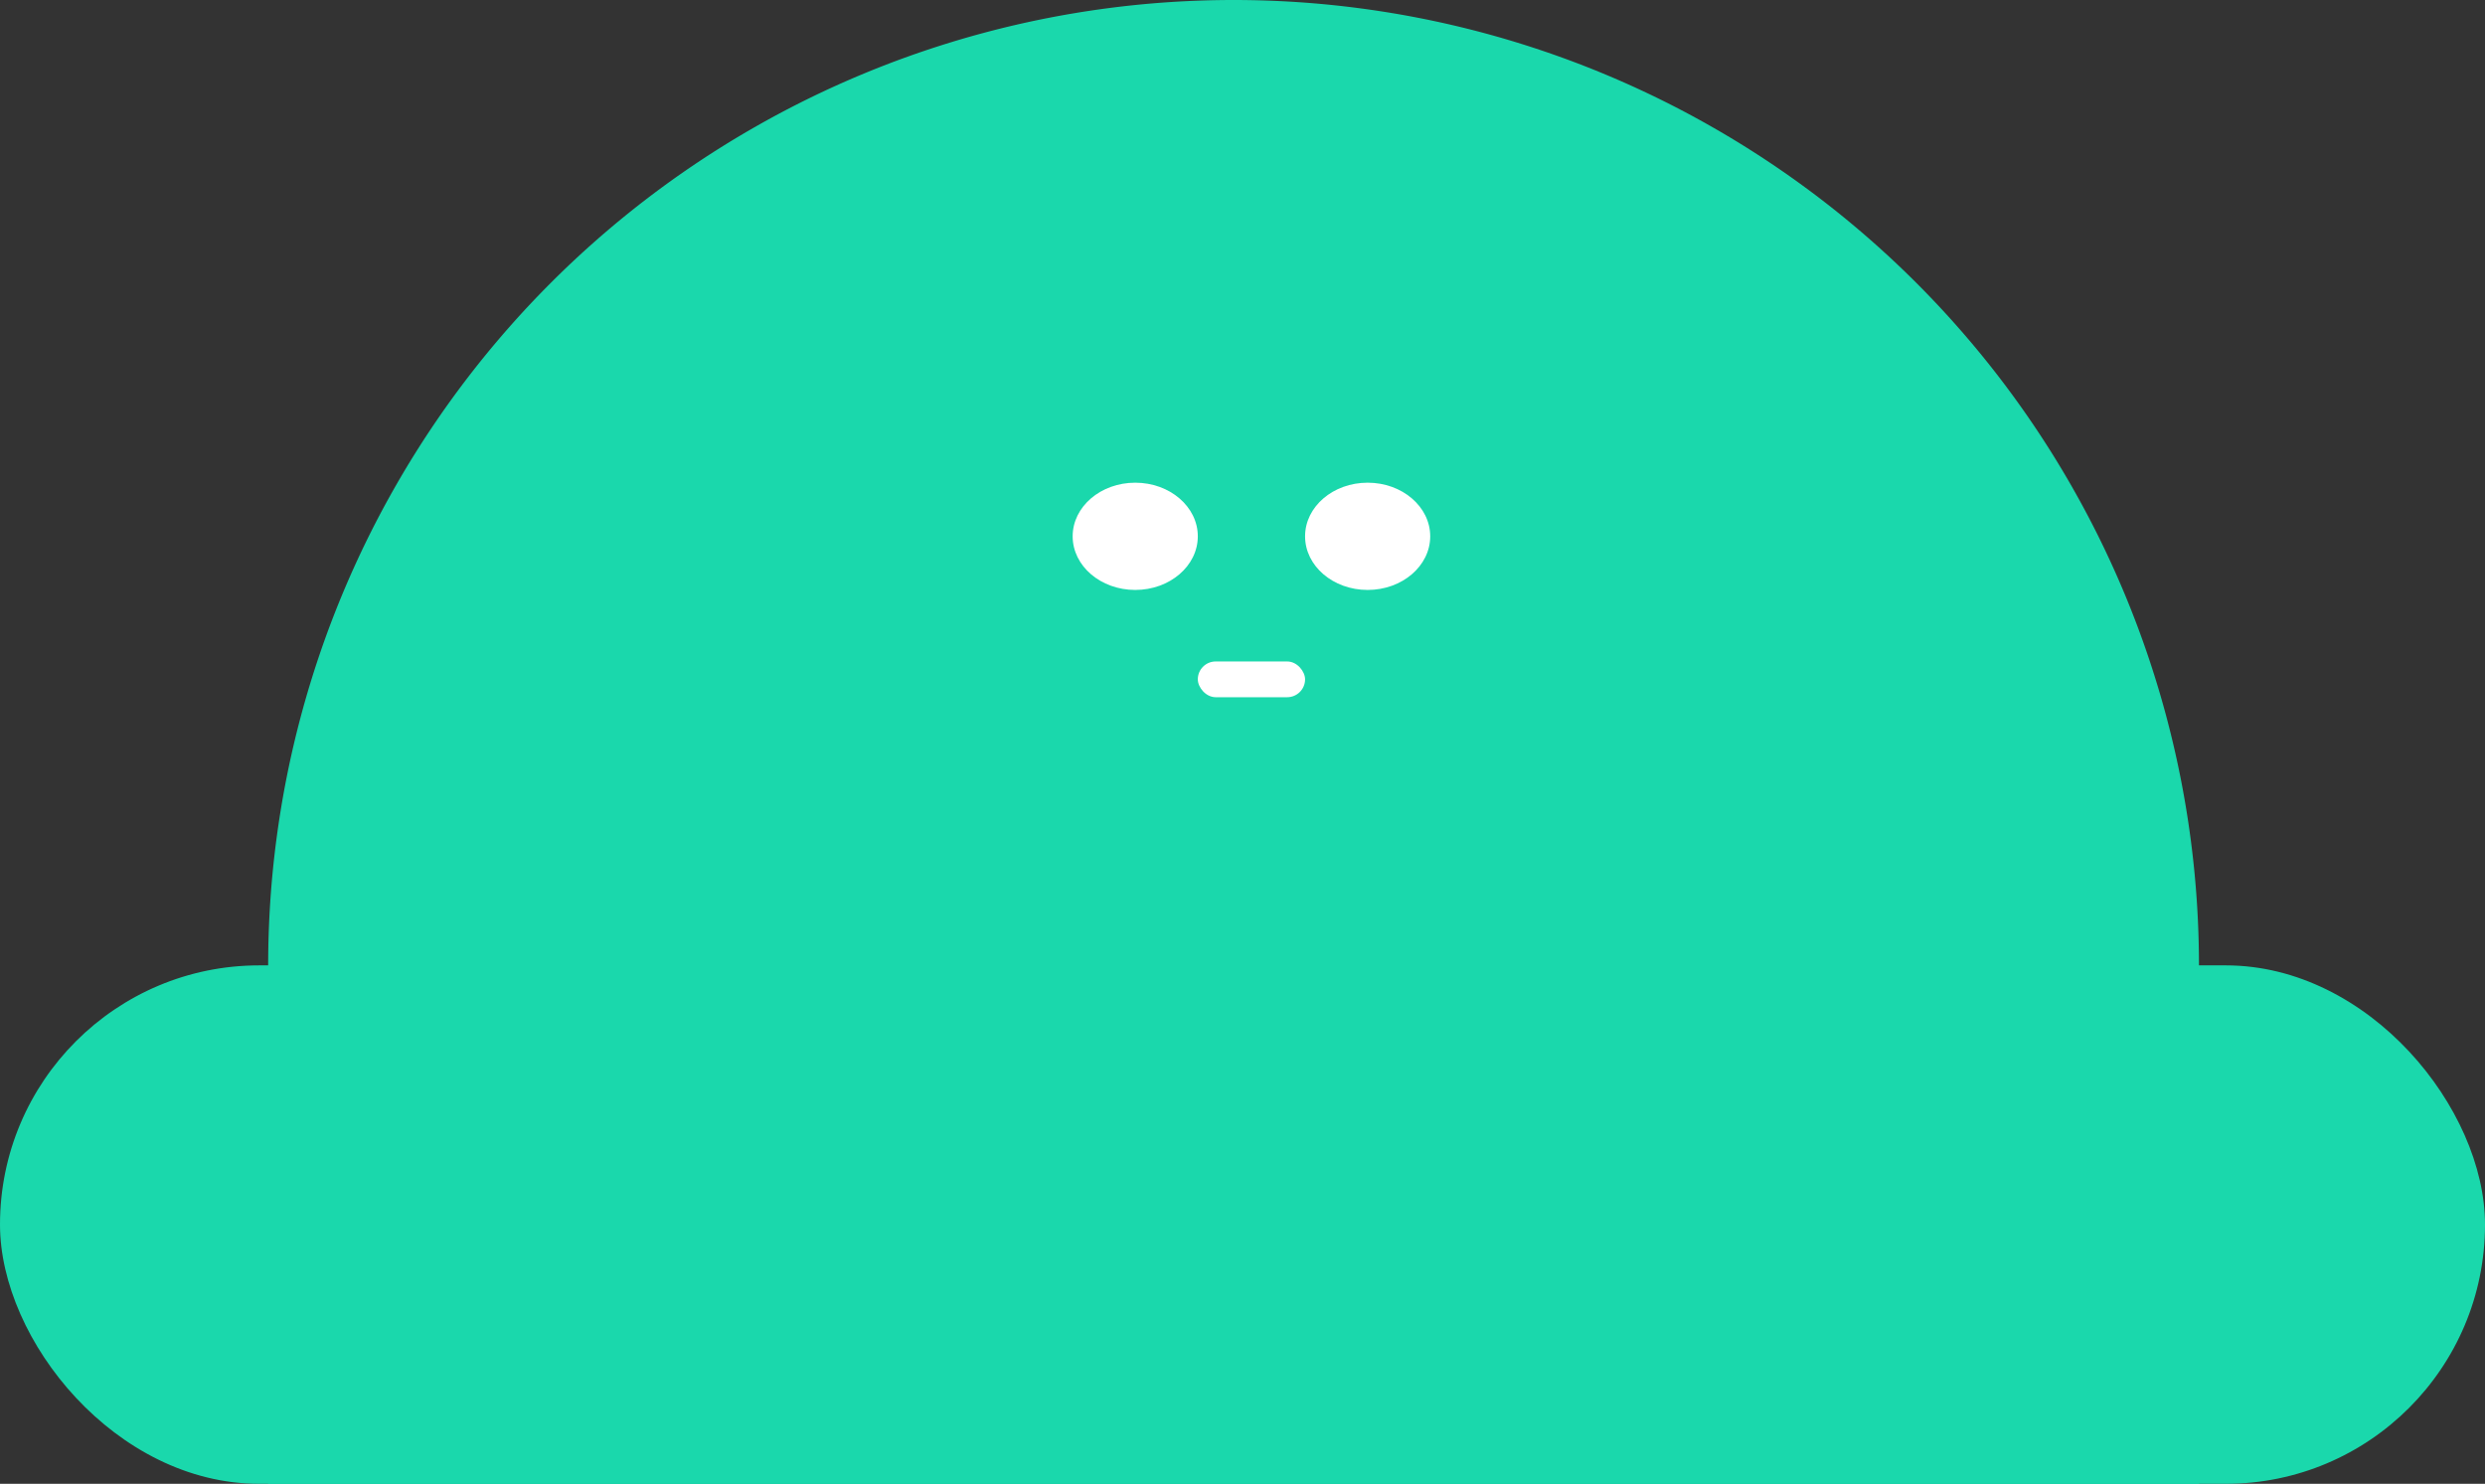 <svg xmlns="http://www.w3.org/2000/svg" width="139" height="83" viewBox="0 0 139 83">
  <rect x="0" y="0" width="139" height="83" fill="#333333" stroke="none"/>
  <g id="그룹_10" data-name="그룹 10" transform="translate(-0.369 0.12)">
    <g id="그룹_3" data-name="그룹 3">
      <path id="사각형_1" data-name="사각형 1" d="M54,0h0a54,54,0,0,1,54,54V83a0,0,0,0,1,0,0H0a0,0,0,0,1,0,0V54A54,54,0,0,1,54,0Z" transform="translate(15.369 -0.12)" fill="#1ad8ac"/>
      <rect id="사각형_2" data-name="사각형 2" width="139" height="29" rx="14.5" transform="translate(0.369 53.88)" fill="#1ad8ac"/>
    </g>
    <g id="그룹_7" data-name="그룹 7" transform="translate(60.577 26.449)">
      <g id="그룹_4" data-name="그룹 4" transform="translate(0)">
        <ellipse id="타원_1" data-name="타원 1" cx="3.5" cy="3" rx="3.5" ry="3" transform="translate(-0.208 0.431)" fill="#fff"/>
        <ellipse id="타원_2" data-name="타원 2" cx="3.5" cy="3" rx="3.5" ry="3" transform="translate(12.792 0.431)" fill="#fff"/>
      </g>
      <rect id="사각형_3" data-name="사각형 3" width="6" height="2" rx="1" transform="translate(6.792 10.431)" fill="#fff"/>
    </g>
  </g>
</svg>
